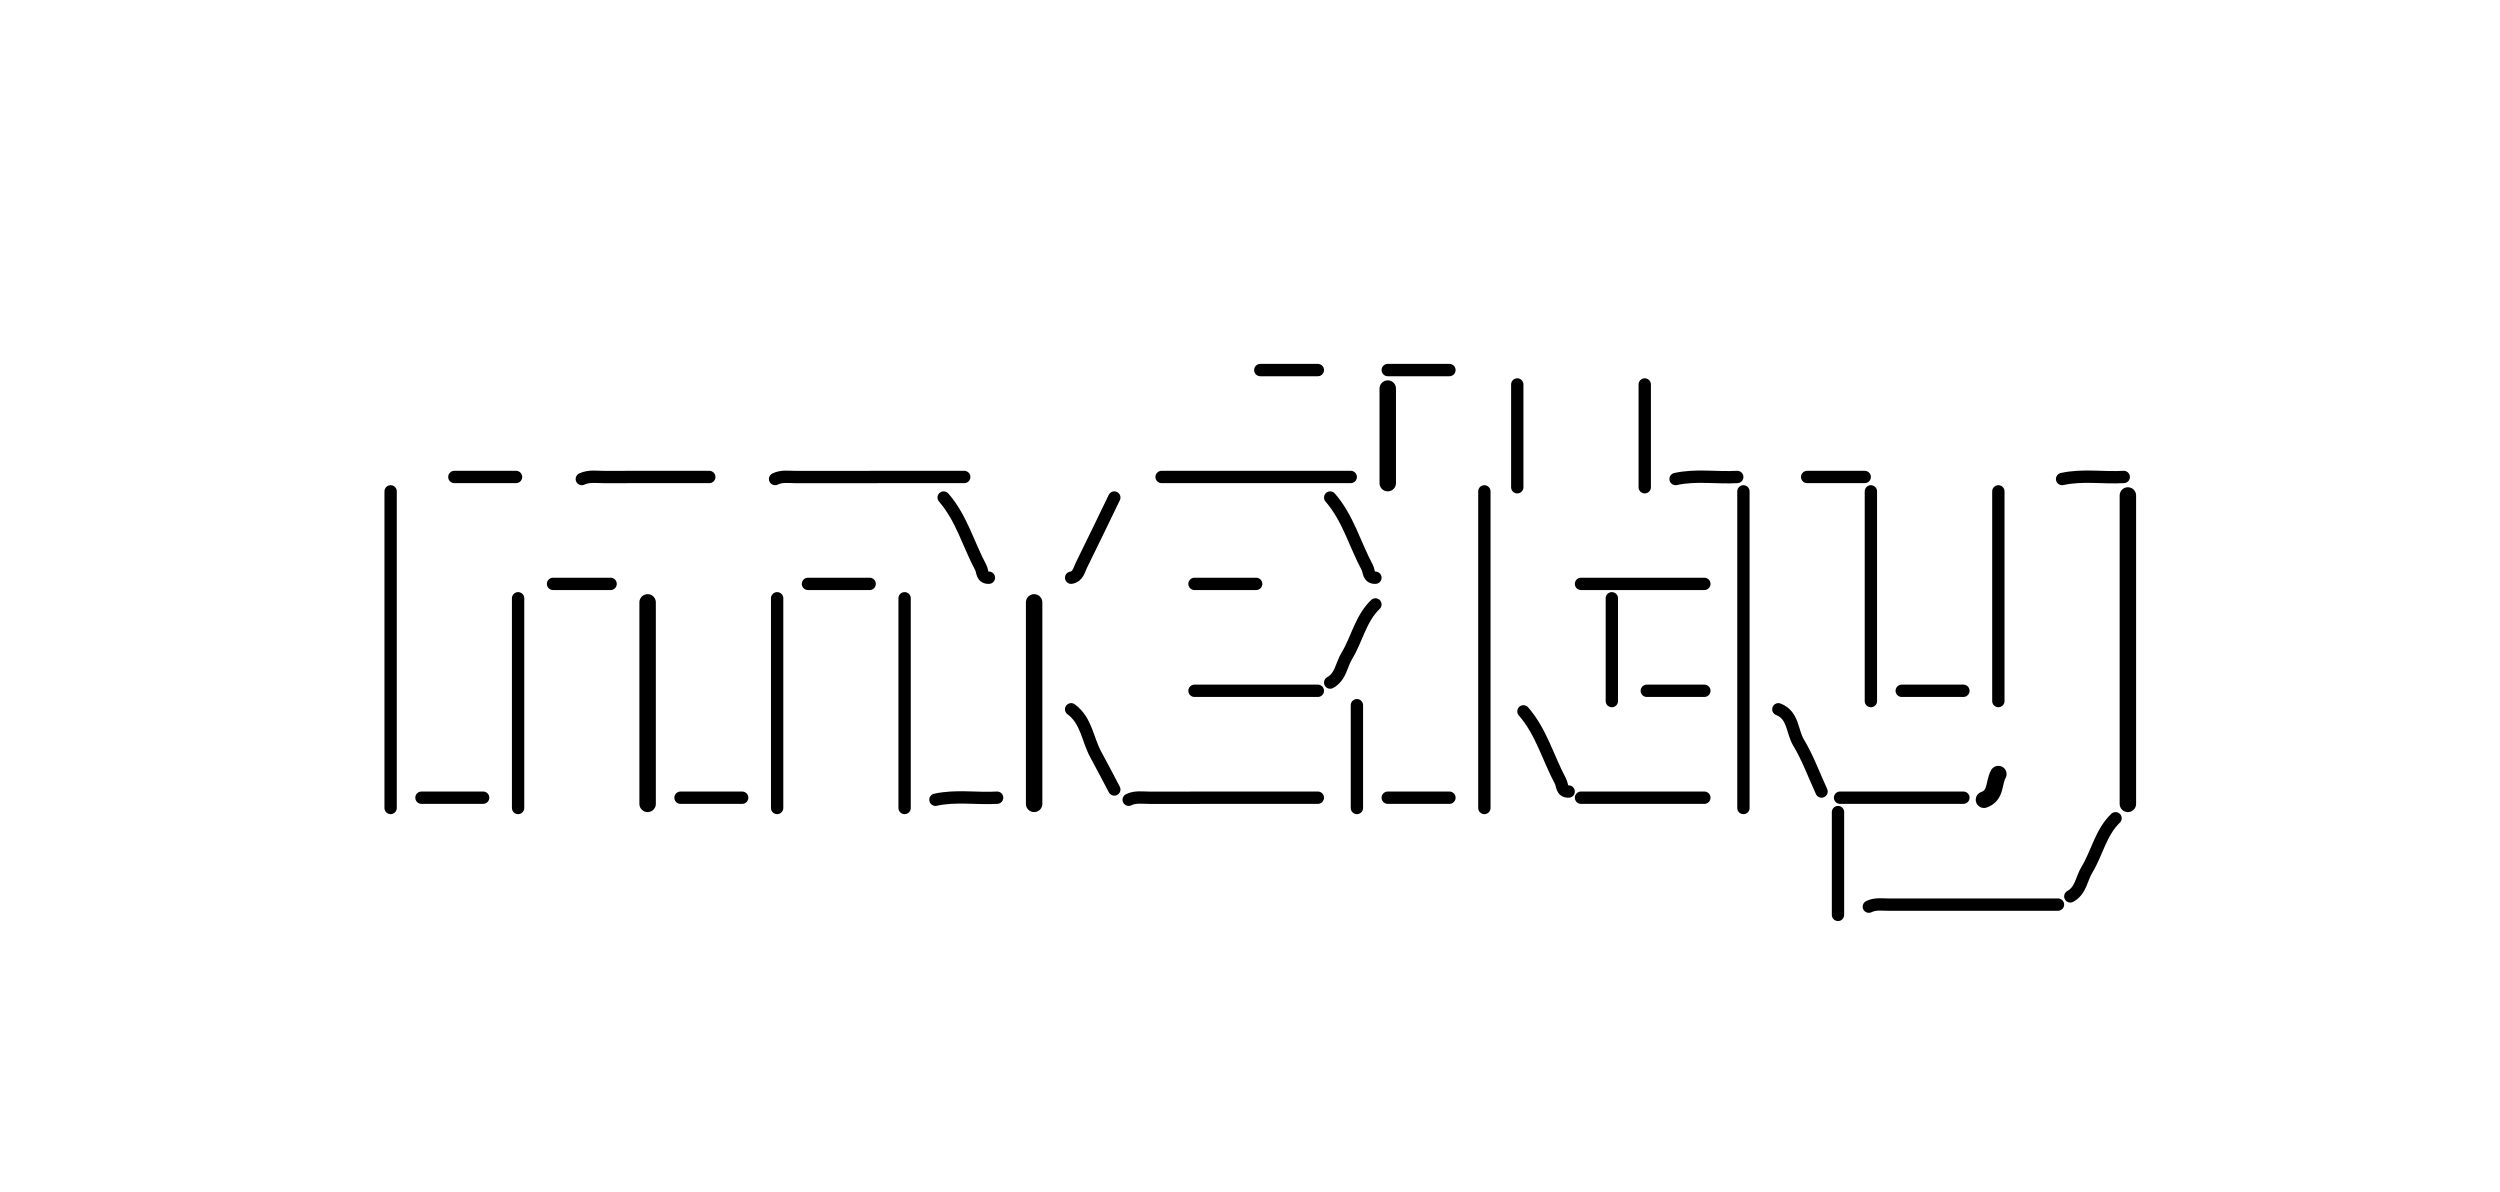 <svg version="1.1" id="Layer_1" xmlns="http://www.w3.org/2000/svg" xmlns:xlink="http://www.w3.org/1999/xlink" x="0px" y="0px"
	 width="100%" viewBox="0 0 608 290" enable-background="new 0 0 608 290" xml:space="preserve">
<path fill="none" opacity="1" stroke="#000000" stroke-linecap="round" stroke-linejoin="round" stroke-width="3"
	d="
M424,119.5 
	C424,145.167 424,170.833 424,196.5 
"/>
<path fill="none" opacity="1" stroke="#000000" stroke-linecap="round" stroke-linejoin="round" stroke-width="3"
	d="
M361,119.5 
	C361,145.167 361,170.833 361,196.5 
"/>
<path fill="none" opacity="1" stroke="#000000" stroke-linecap="round" stroke-linejoin="round" stroke-width="3"
	d="
M95,119.5 
	C95,145.167 95,170.833 95,196.5 
"/>
<path fill="none" opacity="1" stroke="#000000" stroke-linecap="round" stroke-linejoin="round" stroke-width="4"
	d="
M517.5,120.5 
	C517.5,145.5 517.5,170.5 517.5,195.5 
"/>
<path fill="none" opacity="1" stroke="#000000" stroke-linecap="round" stroke-linejoin="round" stroke-width="3"
	d="
M455,119.5 
	C455,136.5 455,153.5 455,170.5 
"/>
<path fill="none" opacity="1" stroke="#000000" stroke-linecap="round" stroke-linejoin="round" stroke-width="3"
	d="
M189,145.5 
	C189,162.5 189,179.5 189,196.5 
"/>
<path fill="none" opacity="1" stroke="#000000" stroke-linecap="round" stroke-linejoin="round" stroke-width="4"
	d="
M251.5,146.5 
	C251.5,162.833 251.5,179.167 251.5,195.5 
"/>
<path fill="none" opacity="1" stroke="#000000" stroke-linecap="round" stroke-linejoin="round" stroke-width="4"
	d="
M157.5,146.5 
	C157.5,162.833 157.5,179.167 157.5,195.5 
"/>
<path fill="none" opacity="1" stroke="#000000" stroke-linecap="round" stroke-linejoin="round" stroke-width="3"
	d="
M328.5,116 
	C313.167,116 297.833,116 282.5,116 
"/>
<path fill="none" opacity="1" stroke="#000000" stroke-linecap="round" stroke-linejoin="round" stroke-width="3"
	d="
M320.5,194 
	C306.833,194 293.167,193.991 279.5,194.012 
	C277.825,194.014 276.103,193.699 274.5,194.5 
"/>
<path fill="none" opacity="1" stroke="#000000" stroke-linecap="round" stroke-linejoin="round" stroke-width="3"
	d="
M500.5,220 
	C486.833,220 473.167,219.991 459.5,220.012 
	C457.825,220.014 456.103,219.699 454.5,220.5 
"/>
<path fill="none" opacity="1" stroke="#000000" stroke-linecap="round" stroke-linejoin="round" stroke-width="3"
	d="
M234.5,116 
	C220.833,116 207.167,115.991 193.5,116.012 
	C191.826,116.014 190.103,115.699 188.5,116.5 
"/>
<path fill="none" opacity="1" stroke="#000000" stroke-linecap="round" stroke-linejoin="round" stroke-width="3"
	d="
M414.5,194 
	C404.5,194 394.5,194 384.5,194 
"/>
<path fill="none" opacity="1" stroke="#000000" stroke-linecap="round" stroke-linejoin="round" stroke-width="3"
	d="
M414.5,142 
	C404.5,142 394.5,142 384.5,142 
"/>
<path fill="none" opacity="1" stroke="#000000" stroke-linecap="round" stroke-linejoin="round" stroke-width="3"
	d="
M126,145.5 
	C126,162.5 126,179.5 126,196.5 
"/>
<path fill="none" opacity="1" stroke="#000000" stroke-linecap="round" stroke-linejoin="round" stroke-width="3"
	d="
M220,145.5 
	C220,162.5 220,179.5 220,196.5 
"/>
<path fill="none" opacity="1" stroke="#000000" stroke-linecap="round" stroke-linejoin="round" stroke-width="3"
	d="
M486,119.5 
	C486,136.5 486,153.5 486,170.5 
"/>
<path fill="none" opacity="1" stroke="#000000" stroke-linecap="round" stroke-linejoin="round" stroke-width="3"
	d="
M392,145.5 
	C392,153.833 392,162.167 392,170.5 
"/>
<path fill="none" opacity="1" stroke="#000000" stroke-linecap="round" stroke-linejoin="round" stroke-width="3"
	d="
M330,171.5 
	C330,179.833 330,188.167 330,196.5 
"/>
<path fill="none" opacity="1" stroke="#000000" stroke-linecap="round" stroke-linejoin="round" stroke-width="3"
	d="
M369,93.5 
	C369,101.833 369,110.167 369,118.5 
"/>
<path fill="none" opacity="1" stroke="#000000" stroke-linecap="round" stroke-linejoin="round" stroke-width="3"
	d="
M400,93.5 
	C400,101.833 400,110.167 400,118.5 
"/>
<path fill="none" opacity="1" stroke="#000000" stroke-linecap="round" stroke-linejoin="round" stroke-width="3"
	d="
M447,197.5 
	C447,205.833 447,214.167 447,222.5 
"/>
<path fill="none" opacity="1" stroke="#000000" stroke-linecap="round" stroke-linejoin="round" stroke-width="4"
	d="
M337.5,94.5 
	C337.5,102.167 337.5,109.833 337.5,117.5 
"/>
<path fill="none" opacity="1" stroke="#000000" stroke-linecap="round" stroke-linejoin="round" stroke-width="3"
	d="
M229.5,121 
	C233.831,125.962 235.486,132.341 238.508,137.996 
	C239.014,138.942 238.718,140.559 240.5,140.5 
"/>
<path fill="none" opacity="1" stroke="#000000" stroke-linecap="round" stroke-linejoin="round" stroke-width="3"
	d="
M432.5,172.5 
	C436.167,173.916 435.78,177.877 437.394,180.563 
	C439.647,184.312 441.167,188.5 443,192.5 
"/>
<path fill="none" opacity="1" stroke="#000000" stroke-linecap="round" stroke-linejoin="round" stroke-width="3"
	d="
M370.5,173 
	C374.831,177.962 376.486,184.341 379.508,189.996 
	C380.014,190.942 379.718,192.559 381.5,192.5 
"/>
<path fill="none" opacity="1" stroke="#000000" stroke-linecap="round" stroke-linejoin="round" stroke-width="3"
	d="
M323.5,121 
	C327.831,125.962 329.486,132.341 332.508,137.996 
	C333.014,138.942 332.718,140.559 334.5,140.5 
"/>
<path fill="none" opacity="1" stroke="#000000" stroke-linecap="round" stroke-linejoin="round" stroke-width="3"
	d="
M260.5,172.5 
	C264.228,175.224 264.482,179.843 266.492,183.505 
	C268.034,186.315 269.5,189.167 271,192 
"/>
<path fill="none" opacity="1" stroke="#000000" stroke-linecap="round" stroke-linejoin="round" stroke-width="3"
	d="
M271,121 
	C268.333,126.5 265.691,132.012 262.98,137.49 
	C262.403,138.658 262.191,140.214 260.5,140.5 
"/>
<path fill="none" opacity="1" stroke="#000000" stroke-linecap="round" stroke-linejoin="round" stroke-width="3"
	d="
M514.5,199 
	C510.906,202.461 510.019,207.433 507.537,211.523 
	C506.217,213.699 506.072,216.595 503.5,218 
"/>
<path fill="none" opacity="1" stroke="#000000" stroke-linecap="round" stroke-linejoin="round" stroke-width="3"
	d="
M334.5,147 
	C330.906,150.461 330.019,155.433 327.537,159.523 
	C326.217,161.699 326.072,164.595 323.5,166 
"/>
<path fill="none" opacity="1" stroke="#000000" stroke-linecap="round" stroke-linejoin="round" stroke-width="3"
	d="
M172.5,116 
	C164,116 155.5,115.981 147,116.015 
	C145.161,116.022 143.272,115.657 141.5,116.5 
"/>
<path fill="none" opacity="1" stroke="#000000" stroke-linecap="round" stroke-linejoin="round" stroke-width="3"
	d="
M242.5,194 
	C237.504,194.292 232.469,193.398 227.5,194.5 
"/>
<path fill="none" opacity="1" stroke="#000000" stroke-linecap="round" stroke-linejoin="round" stroke-width="3"
	d="
M352.5,194 
	C347.5,194 342.5,194 337.5,194 
"/>
<path fill="none" opacity="1" stroke="#000000" stroke-linecap="round" stroke-linejoin="round" stroke-width="3"
	d="
M477.5,194 
	C467.5,194 457.5,194 447.5,194 
"/>
<path fill="none" opacity="1" stroke="#000000" stroke-linecap="round" stroke-linejoin="round" stroke-width="3"
	d="
M117.5,194 
	C112.5,194 107.5,194 102.5,194 
"/>
<path fill="none" opacity="1" stroke="#000000" stroke-linecap="round" stroke-linejoin="round" stroke-width="3"
	d="
M180.5,194 
	C175.5,194 170.5,194 165.5,194 
"/>
<path fill="none" opacity="1" stroke="#000000" stroke-linecap="round" stroke-linejoin="round" stroke-width="3"
	d="
M352.5,90 
	C347.5,90 342.5,90 337.5,90 
"/>
<path fill="none" opacity="1" stroke="#000000" stroke-linecap="round" stroke-linejoin="round" stroke-width="3"
	d="
M477.5,168 
	C472.5,168 467.5,168 462.5,168 
"/>
<path fill="none" opacity="1" stroke="#000000" stroke-linecap="round" stroke-linejoin="round" stroke-width="3"
	d="
M125.5,116 
	C120.5,116 115.5,116 110.5,116 
"/>
<path fill="none" opacity="1" stroke="#000000" stroke-linecap="round" stroke-linejoin="round" stroke-width="3"
	d="
M320.5,168 
	C310.5,168 300.5,168 290.5,168 
"/>
<path fill="none" opacity="1" stroke="#000000" stroke-linecap="round" stroke-linejoin="round" stroke-width="3"
	d="
M305.5,142 
	C300.5,142 295.5,142 290.5,142 
"/>
<path fill="none" opacity="1" stroke="#000000" stroke-linecap="round" stroke-linejoin="round" stroke-width="3"
	d="
M211.5,142 
	C206.5,142 201.5,142 196.5,142 
"/>
<path fill="none" opacity="1" stroke="#000000" stroke-linecap="round" stroke-linejoin="round" stroke-width="3"
	d="
M422.5,116 
	C417.504,116.292 412.469,115.398 407.5,116.5 
"/>
<path fill="none" opacity="1" stroke="#000000" stroke-linecap="round" stroke-linejoin="round" stroke-width="3"
	d="
M516.5,116 
	C511.504,116.292 506.469,115.398 501.5,116.5 
"/>
<path fill="none" opacity="1" stroke="#000000" stroke-linecap="round" stroke-linejoin="round" stroke-width="3"
	d="
M453.5,116 
	C448.833,116 444.167,116 439.5,116 
"/>
<path fill="none" opacity="1" stroke="#000000" stroke-linecap="round" stroke-linejoin="round" stroke-width="3"
	d="
M148.5,142 
	C143.833,142 139.167,142 134.5,142 
"/>
<path fill="none" opacity="1" stroke="#000000" stroke-linecap="round" stroke-linejoin="round" stroke-width="3"
	d="
M320.5,90 
	C315.833,90 311.167,90 306.5,90 
"/>
<path fill="none" opacity="1" stroke="#000000" stroke-linecap="round" stroke-linejoin="round" stroke-width="3"
	d="
M414.5,168 
	C409.833,168 405.167,168 400.5,168 
"/>
<path fill="none" opacity="1" stroke="#000000" stroke-linecap="round" stroke-linejoin="round" stroke-width="4"
	d="
M486,188.25 
	C484.817,190.324 485.535,193.463 482.5,194.5 
"/>
</svg>